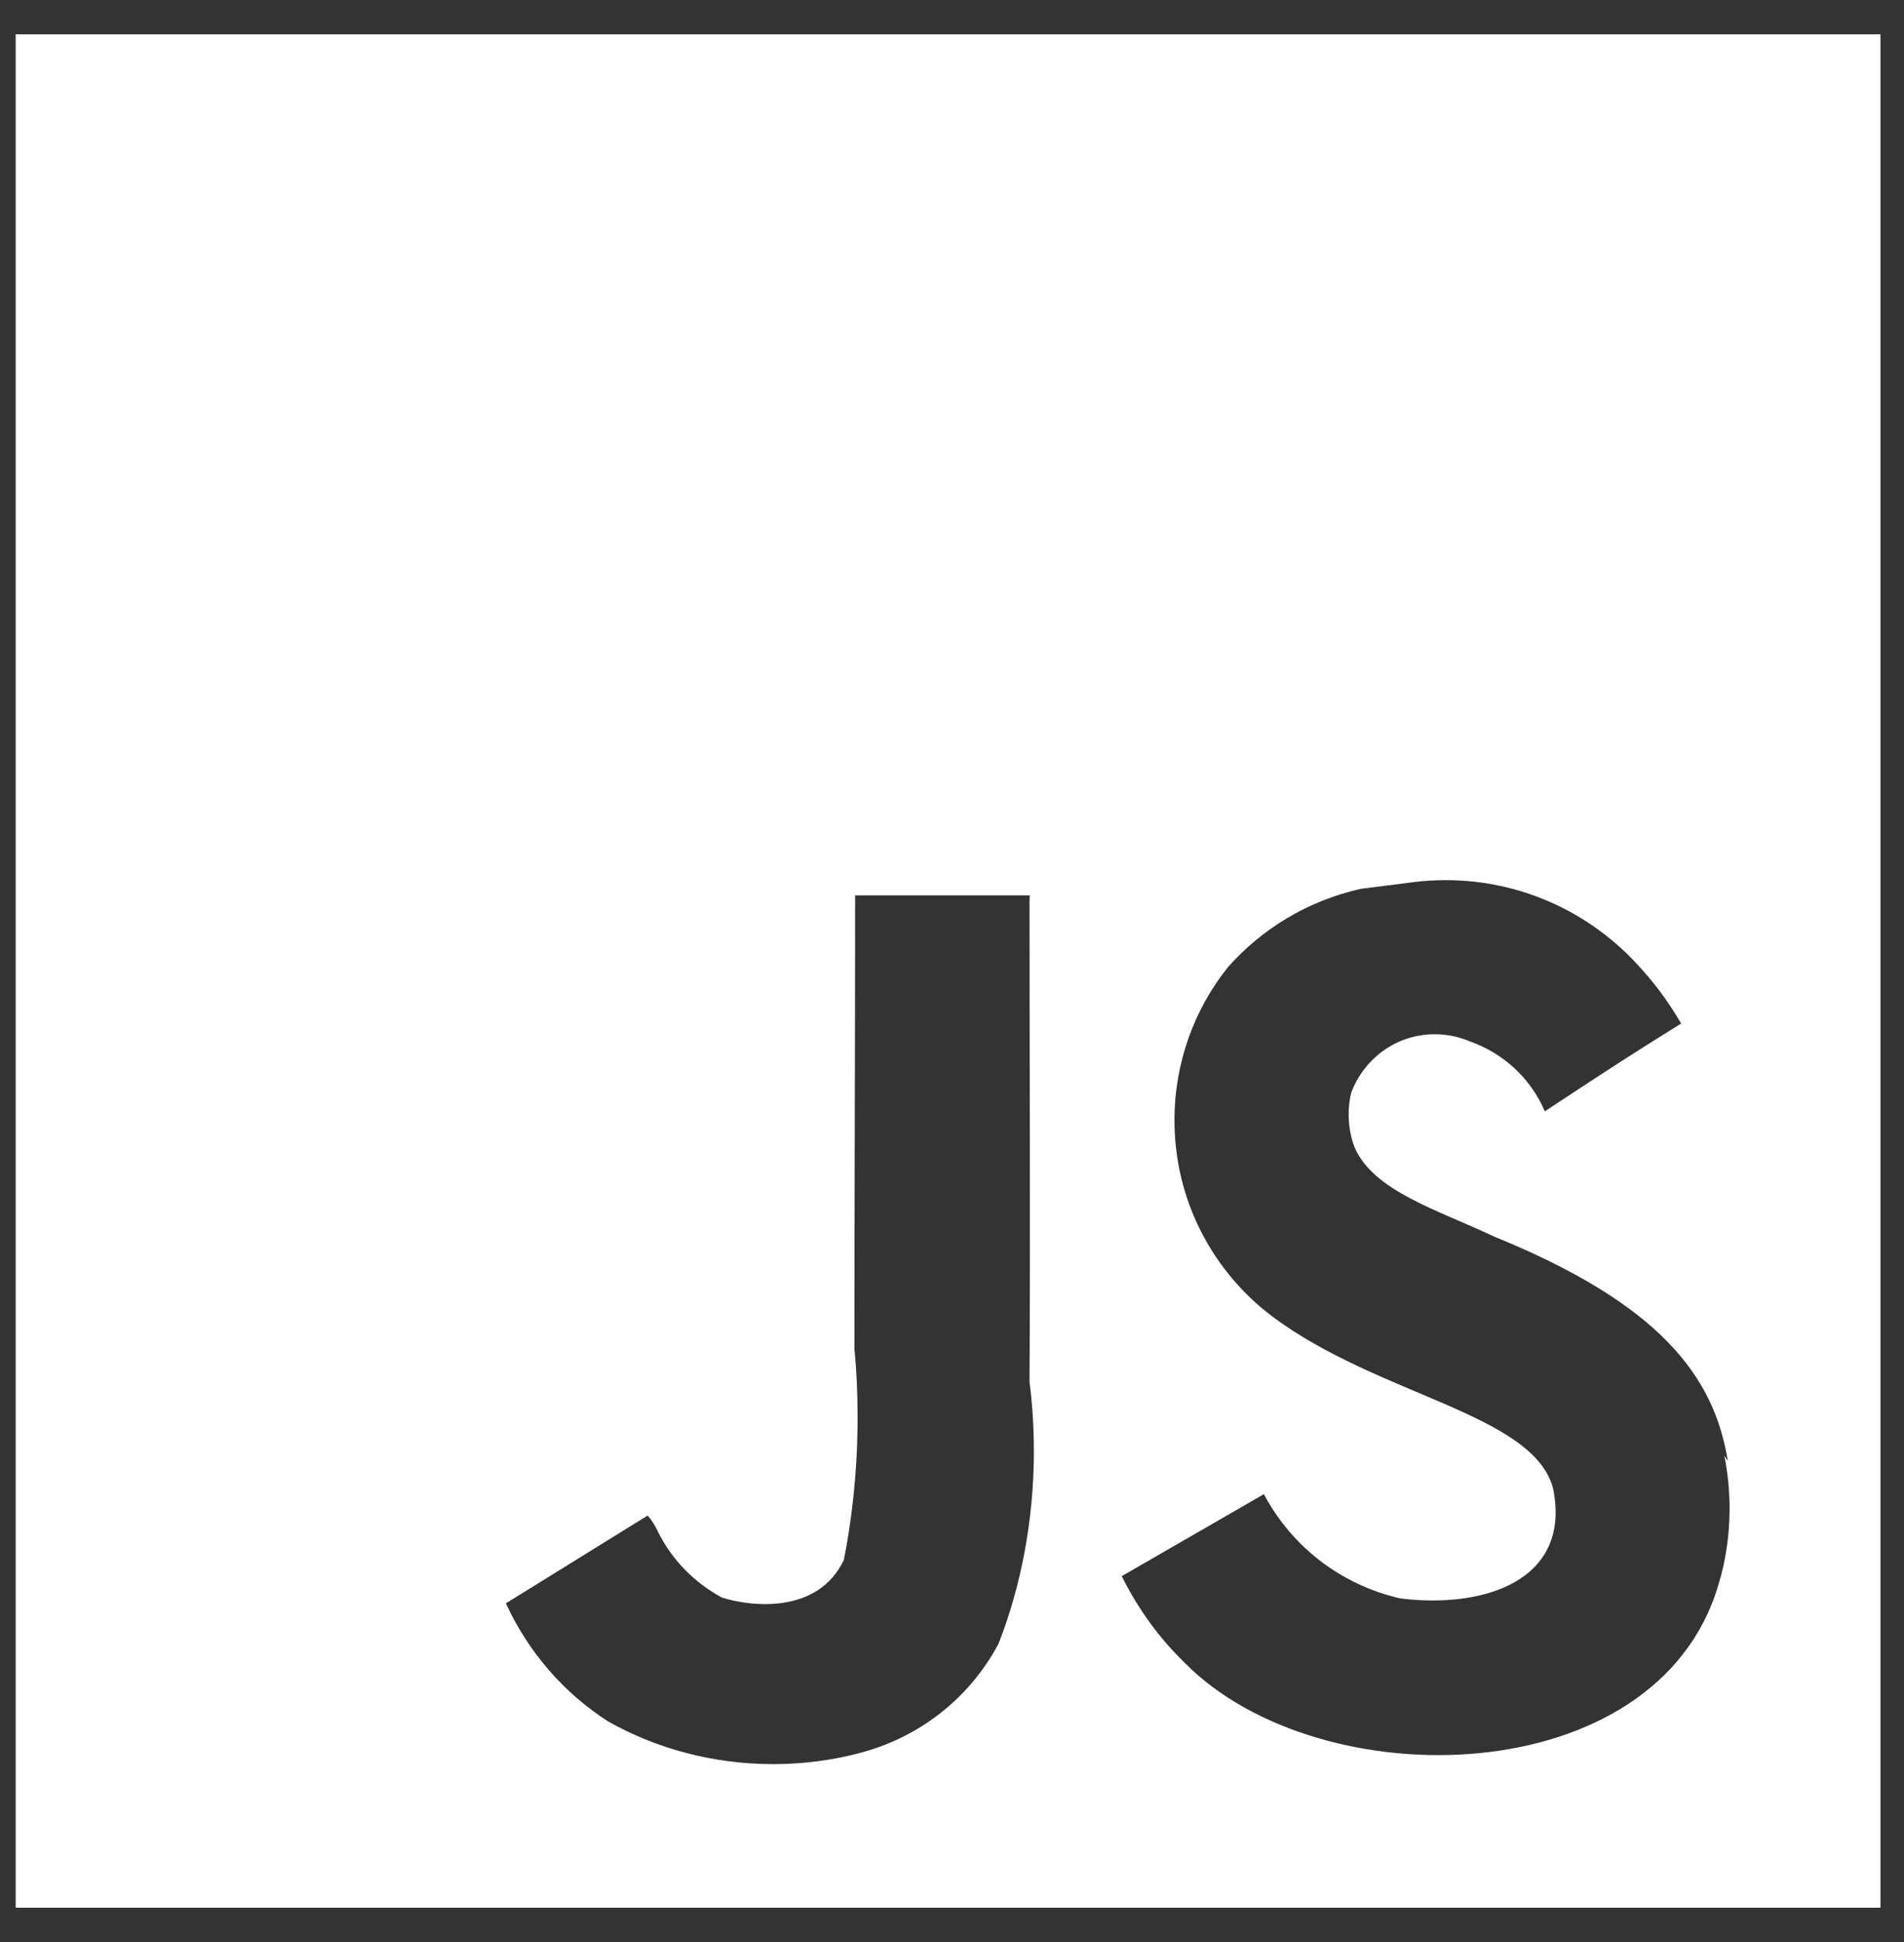 <svg width="51" height="52" viewBox="0 0 51 52" fill="none" xmlns="http://www.w3.org/2000/svg">
<rect x="0" y="0" width="51" height="52" fill="#333333" stroke="none"/>
<path d="M27.583 23.975H22.905C22.905 28.026 22.886 32.052 22.886 36.108C22.941 36.658 22.971 37.299 22.971 37.946C22.971 39.301 22.836 40.624 22.578 41.902L22.6 41.775C21.914 43.215 20.143 43.031 19.34 42.778C18.589 42.373 17.995 41.76 17.623 41.014L17.613 40.99C17.54 40.833 17.452 40.699 17.347 40.579L17.349 40.58L13.55 42.932C14.161 44.253 15.105 45.33 16.276 46.085L16.306 46.103C17.577 46.817 19.096 47.237 20.711 47.237C21.517 47.237 22.3 47.132 23.044 46.936L22.981 46.951C24.627 46.536 25.968 45.462 26.735 44.034L26.75 44.002C27.348 42.474 27.693 40.703 27.693 38.851C27.693 38.202 27.65 37.563 27.568 36.936L27.576 37.01C27.601 32.716 27.576 28.421 27.576 24.094L27.583 23.975ZM46.28 39.119C45.915 36.831 44.431 34.907 40.029 33.114C38.497 32.393 36.795 31.892 36.288 30.731C36.184 30.466 36.124 30.16 36.124 29.841C36.124 29.634 36.149 29.433 36.197 29.241L36.194 29.257C36.54 28.337 37.411 27.693 38.43 27.693C38.762 27.693 39.077 27.76 39.361 27.882L39.346 27.876C40.266 28.194 40.992 28.869 41.37 29.736L41.378 29.757C43.53 28.344 43.53 28.344 45.031 27.406C44.671 26.789 44.266 26.253 43.808 25.772L43.812 25.775C42.534 24.414 40.727 23.567 38.722 23.567C38.437 23.567 38.156 23.584 37.881 23.617L37.914 23.614L36.447 23.8C35.021 24.124 33.804 24.869 32.894 25.894L32.889 25.901C31.998 27.013 31.459 28.441 31.459 29.997C31.459 32.136 32.48 34.036 34.057 35.233L34.073 35.245C36.915 37.377 41.069 37.846 41.6 39.853C42.099 42.298 39.789 43.083 37.508 42.8C35.914 42.435 34.608 41.412 33.87 40.037L33.855 40.008L30.046 42.204C30.494 43.101 31.057 43.867 31.73 44.521L31.732 44.523C35.352 48.192 44.406 48.005 46.032 42.423C46.22 41.815 46.328 41.116 46.328 40.391C46.328 39.89 46.276 39.4 46.177 38.928L46.185 38.975L46.28 39.119ZM0.42 0.919H50.37V51.081H0.42V0.919Z" fill="white"/>
</svg>
